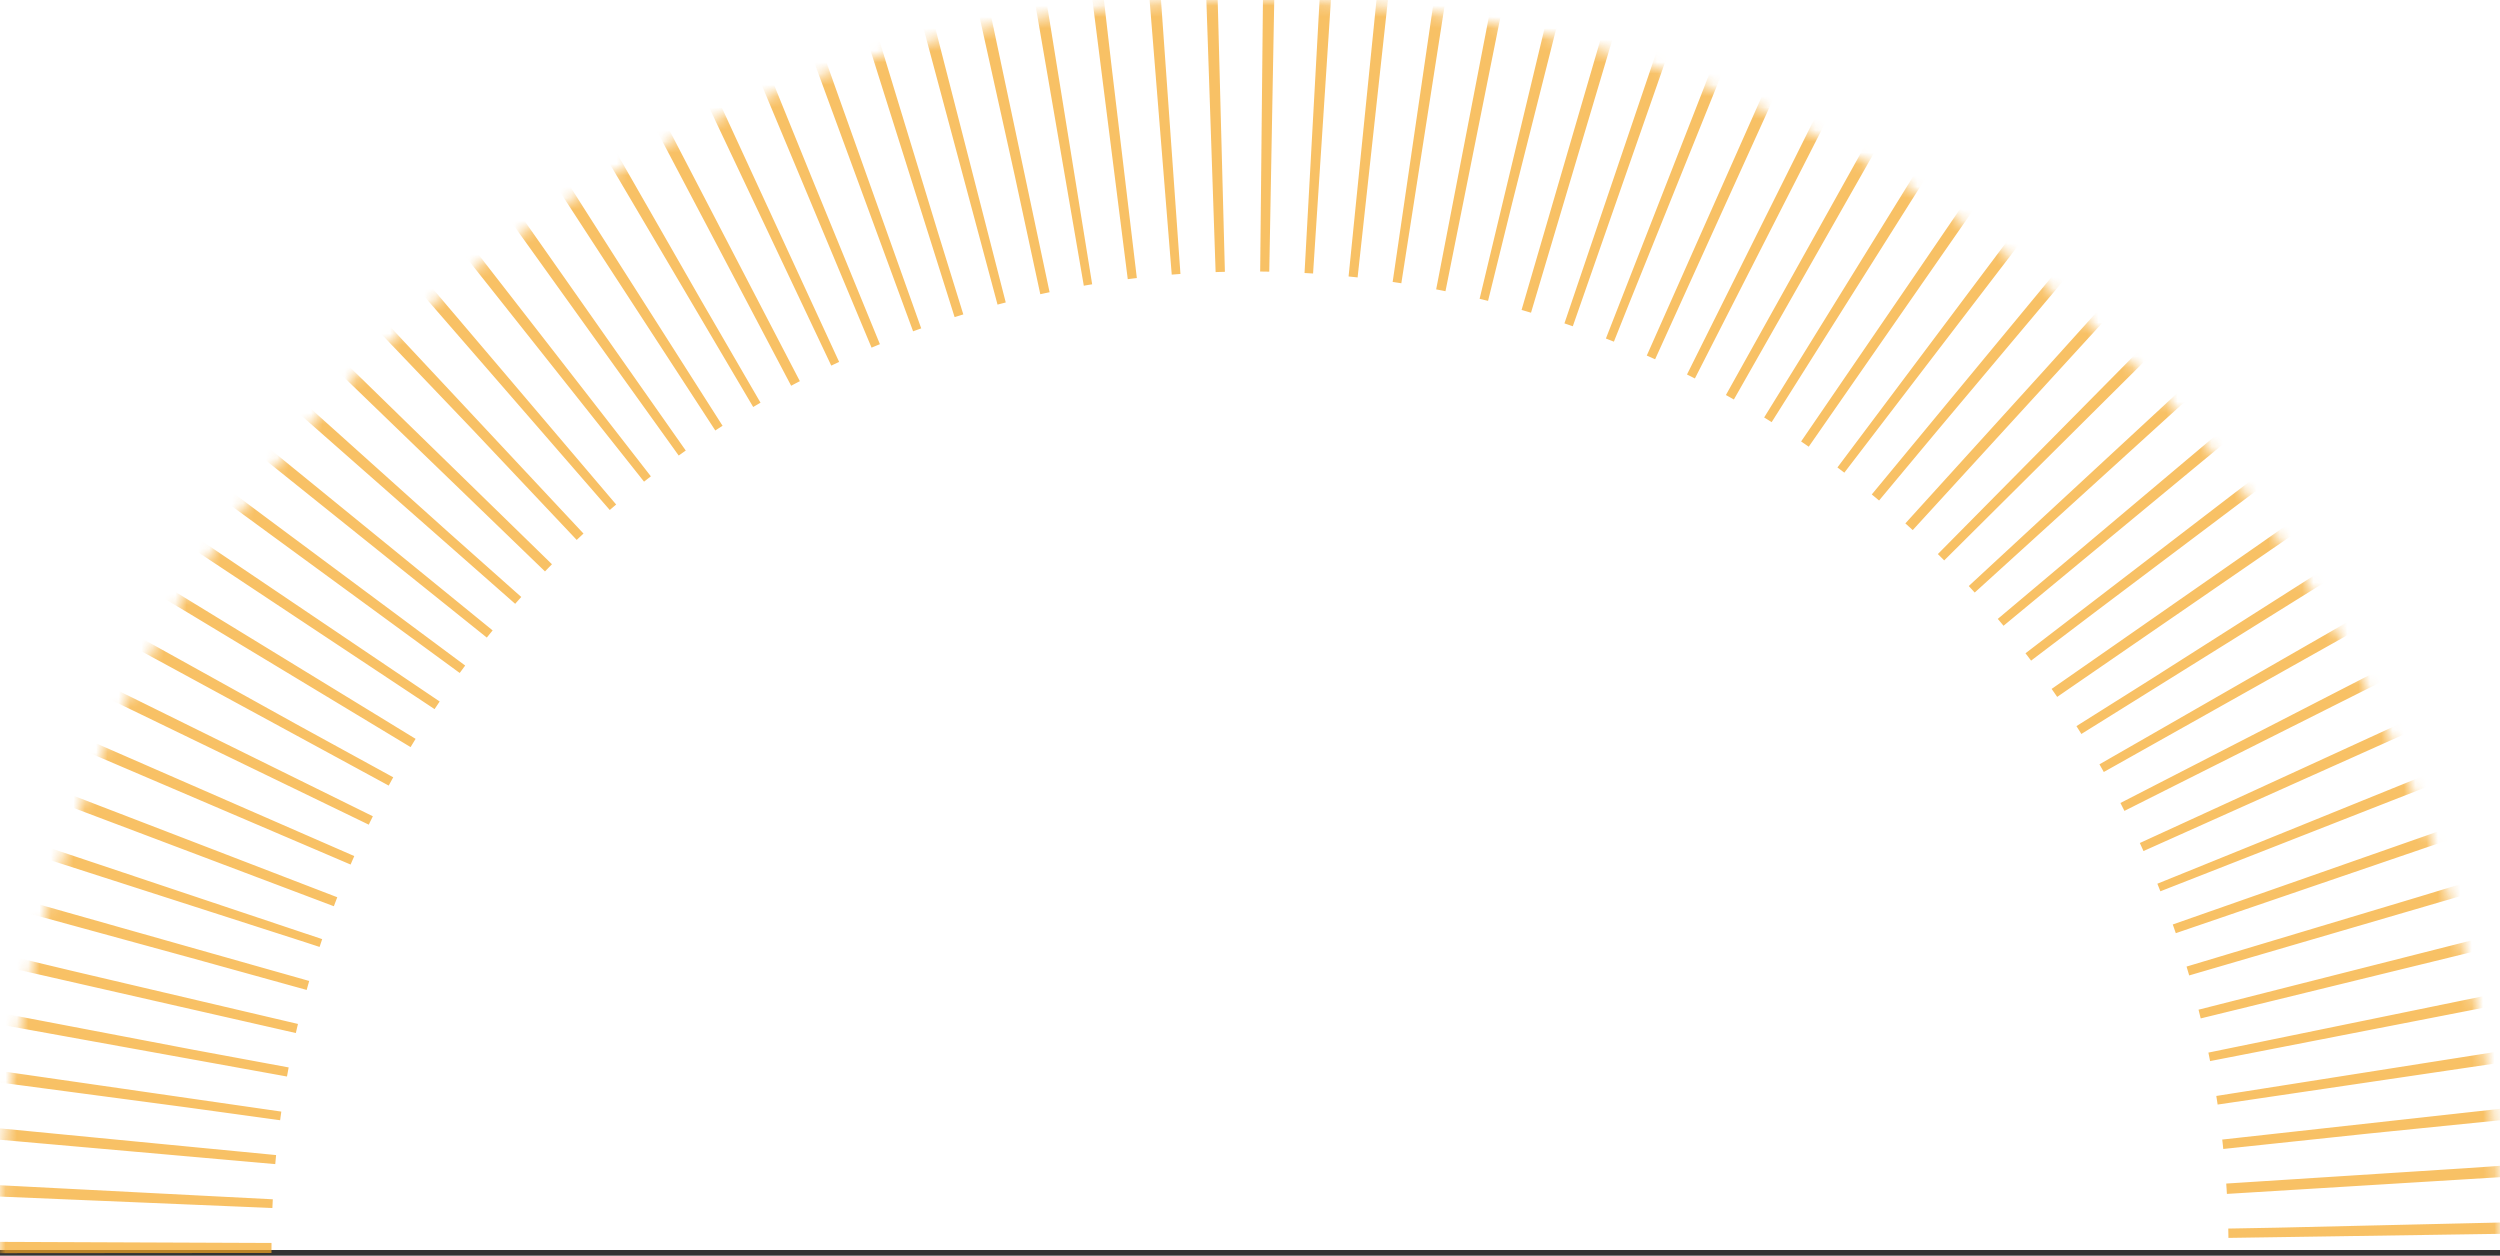 <svg id="Слой_1" data-name="Слой 1" xmlns="http://www.w3.org/2000/svg" xmlns:xlink="http://www.w3.org/1999/xlink" viewBox="0 0 221 111"><rect x="0" y="0" width="221" height="111" fill="#333333" stroke="none"/><defs><style>.cls-1{fill:#fff;}.cls-2{opacity:0.7;}.cls-3{mask:url(#mask);}.cls-4{fill:none;stroke:#f5a623;stroke-width:48px;stroke-dasharray:1 4;}</style><mask id="mask" x="-24" y="-24" width="269" height="269" maskUnits="userSpaceOnUse"><g id="mask-2"><path id="path-1" class="cls-1" d="M110.5,221A110.5,110.5,0,1,0,0,110.5,110.5,110.5,0,0,0,110.5,221Z"/></g></mask></defs><title>half_circle-orange</title><rect class="cls-1" width="221" height="110.5"/><g id="Final" class="cls-2"><g id="v1-1-4-mobile-floor"><g id="Group"><g id="Group-5"><g id="Group-4"><g id="round"><g id="Screen"><g id="Dial"><g class="cls-3"><g id="faded-ticks"><g id="Oval"><path id="path-1-2" data-name="path-1" class="cls-4" d="M110.5,221A110.5,110.5,0,1,0,0,110.5,110.5,110.5,0,0,0,110.5,221Z"/></g></g></g></g></g></g></g></g></g></g></g></svg>